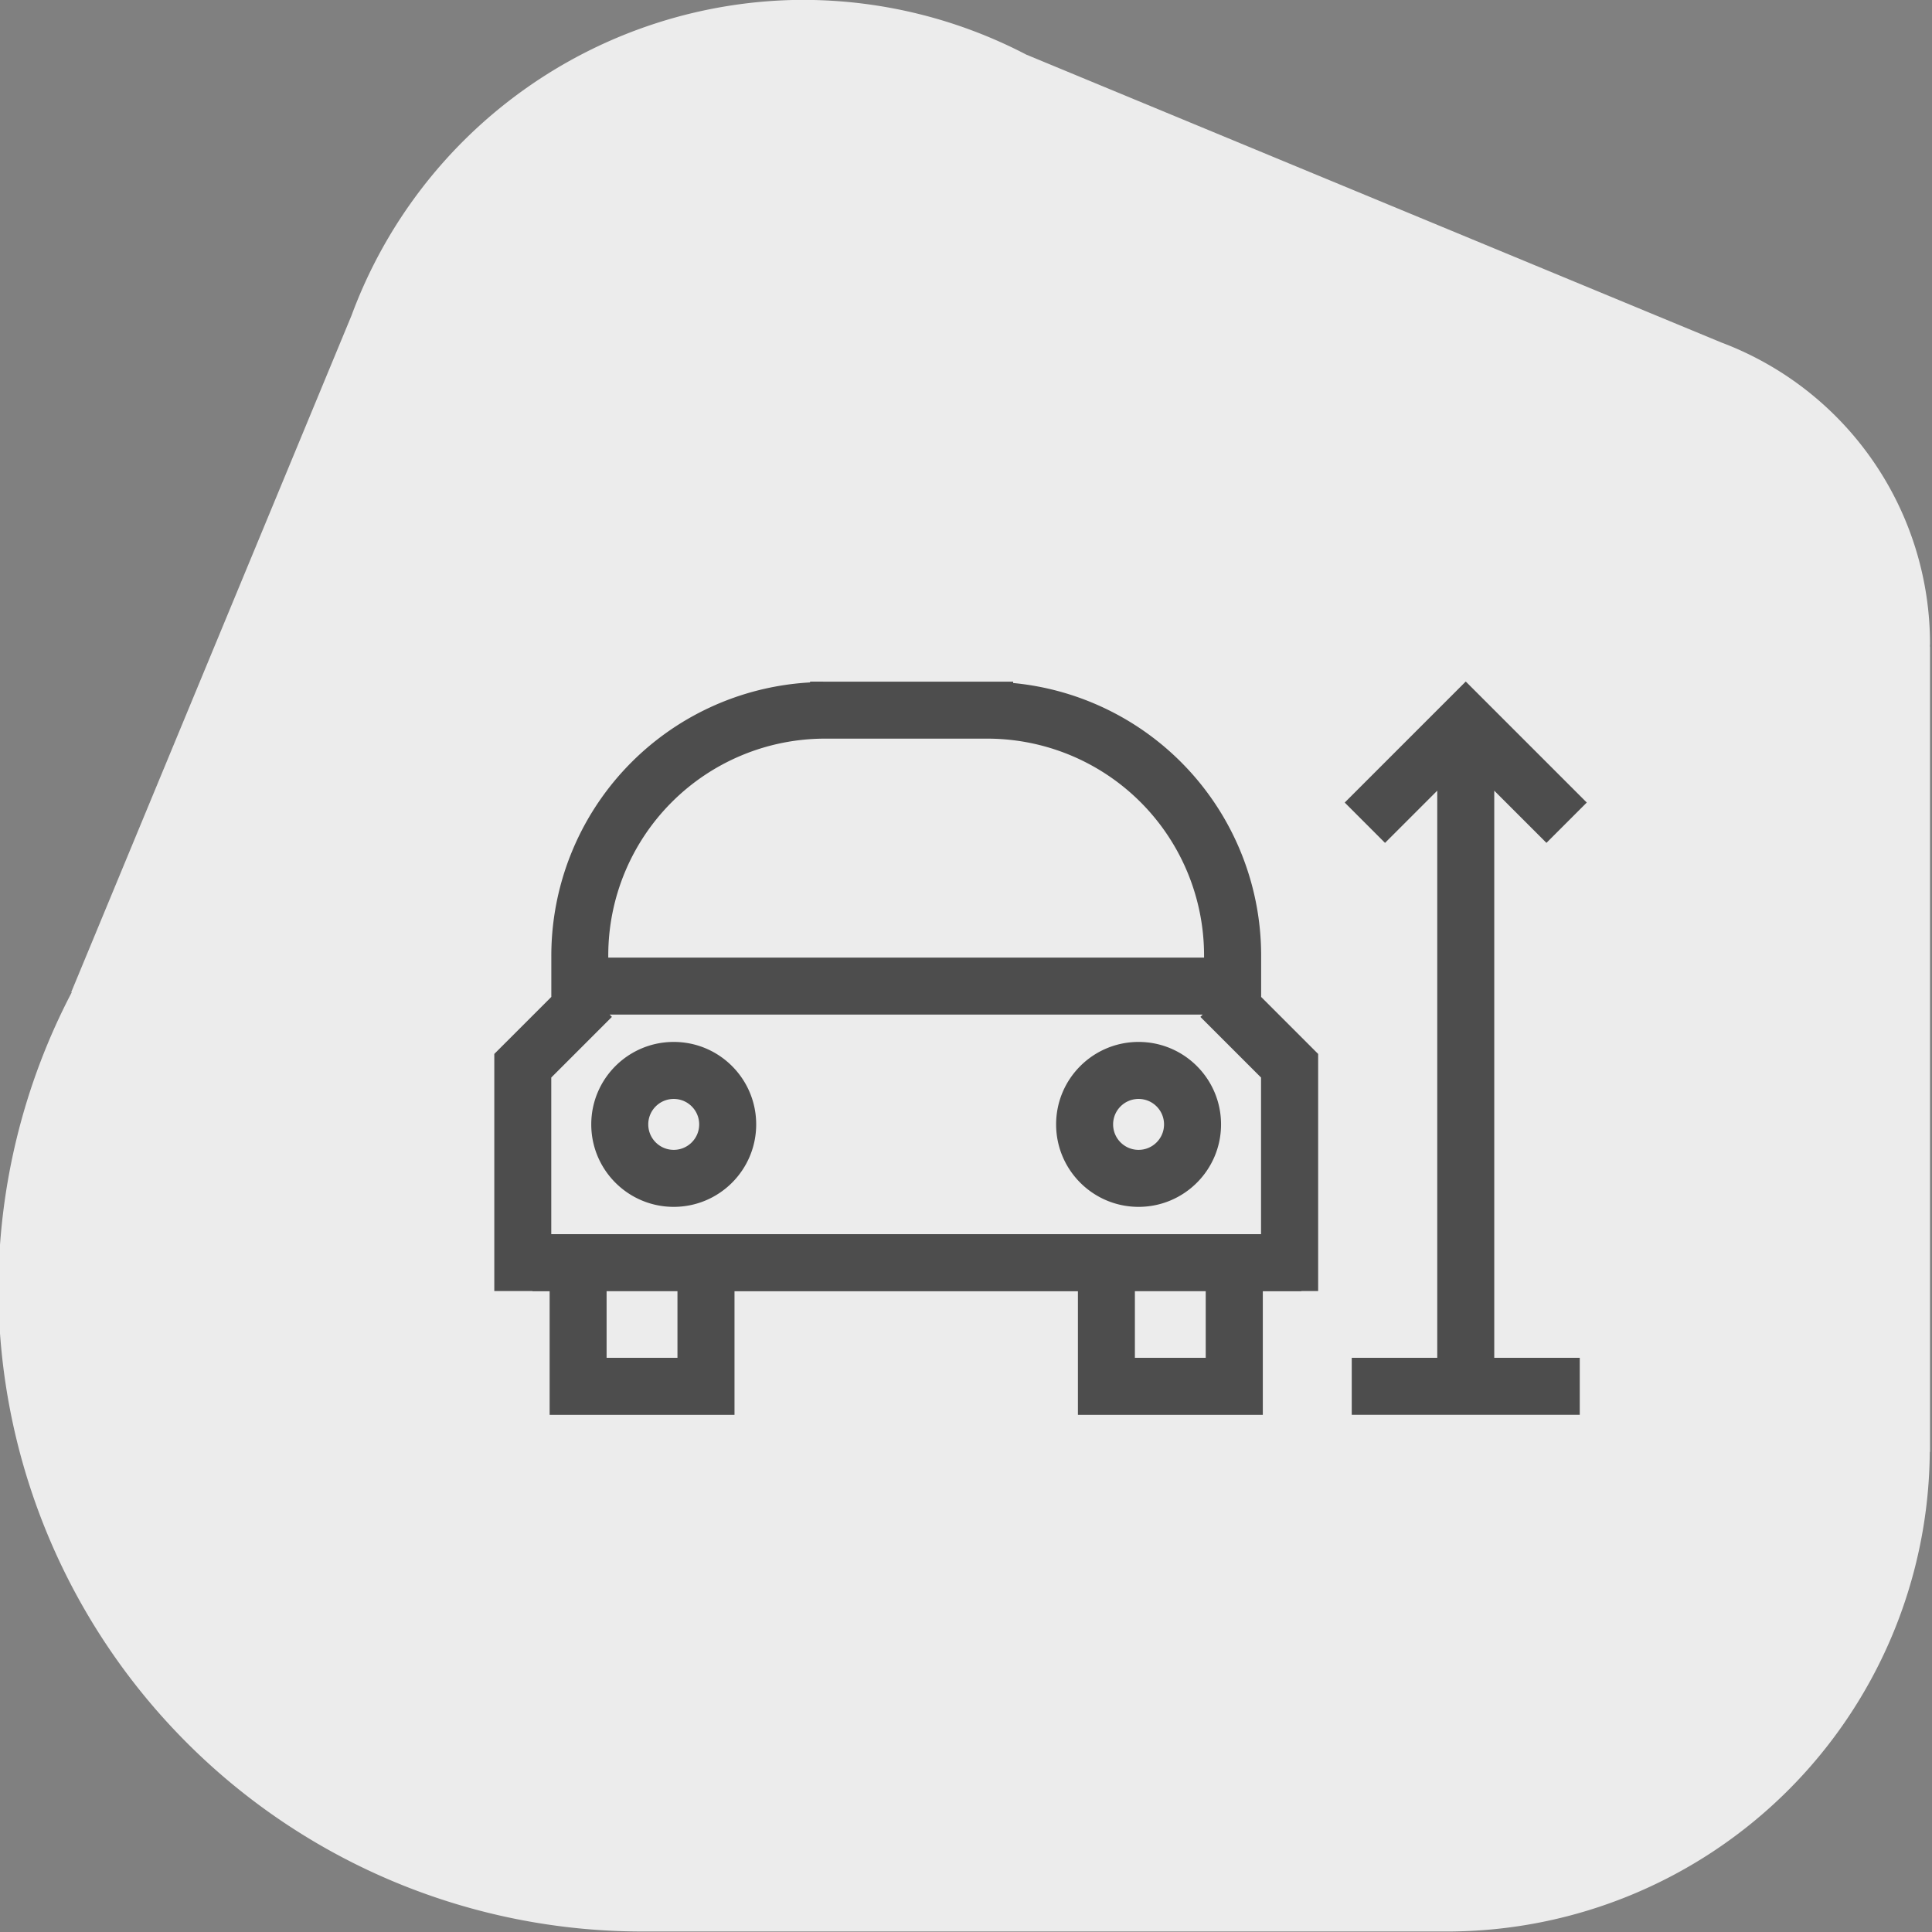 <?xml version="1.0" encoding="UTF-8" standalone="no"?>
<!-- Created with Inkscape (http://www.inkscape.org/) -->

<svg
   width="90"
   height="90"
   viewBox="0 0 90 90"
   version="1.1"
   id="svg1"
   inkscape:version="1.3.2 (091e20e, 2023-11-25, custom)"
   sodipodi:docname="dimensions-height.svg"
   xmlns:inkscape="http://www.inkscape.org/namespaces/inkscape"
   xmlns:sodipodi="http://sodipodi.sourceforge.net/DTD/sodipodi-0.dtd"
   xmlns="http://www.w3.org/2000/svg"
   xmlns:svg="http://www.w3.org/2000/svg">
  <rect x="0" y="0" width="90" height="90" fill="#808080" stroke="none"/>
  <sodipodi:namedview
     id="namedview1"
     pagecolor="#ffffff"
     bordercolor="#000000"
     borderopacity="0.25"
     inkscape:showpageshadow="2"
     inkscape:pageopacity="0.0"
     inkscape:pagecheckerboard="0"
     inkscape:deskcolor="#d1d1d1"
     inkscape:document-units="px"
     inkscape:zoom="2.8198618"
     inkscape:cx="62.414406"
     inkscape:cy="19.859129"
     inkscape:window-width="1920"
     inkscape:window-height="1018"
     inkscape:window-x="-6"
     inkscape:window-y="-6"
     inkscape:window-maximized="1"
     inkscape:current-layer="g135" />
  <defs
     id="defs1" />
  <g
     inkscape:label="Layer 1"
     inkscape:groupmode="layer"
     id="layer1">
    <g
       id="g135"
       transform="matrix(0.945,0,0,0.945,-531.53,540.594)">
      <g
         id="g77-7-0"
         transform="matrix(1.058,0,0,1.058,78.267,-370.129)"
         style="fill:#ececec;fill-opacity:1">
        <g
           id="g72-0-2-8"
           transform="translate(-5.431,24.85)"
           style="fill:#ececec;fill-opacity:1">
          <g
             id="g68-0-9-5-8-7"
             transform="translate(108.341,-20.34)"
             style="fill:#ececec;fill-opacity:1">
            <path
               id="path44-6-4-7-05-6-0-4-6-8-7-8-3"
               style="fill:#ececec;fill-opacity:1;stroke-width:0.93"
               inkscape:transform-center-x="-0.1984375"
               inkscape:transform-center-y="-0.099218749"
               d="m 392.168,-195.375 a 22.5,22.5 0 0 0 -21.047,14.711 l -13.057,31.522 0.023,0.009 a 30,30 0 0 0 -3.418,13.758 30,30 0 0 0 29.991,30 v 5.2e-4 h 37.488 v -0.002 a 22.5,22.5 0 0 0 0.021,0.002 22.5,22.5 0 0 0 22.489,-22.347 h 0.011 v -37.52 h -0.009 a 15,15 0 0 0 0.009,-0.132 15,15 0 0 0 -9.725,-14.038 l -32.384,-13.413 a 22.5,22.5 0 0 0 -10.392,-2.549 z" />
          </g>
        </g>
      </g>
      <path
         id="path11-7-9-7-7-0-3-5-8-7-93-79-1-7"
         style="fill:#4d4d4d;fill-opacity:1;stroke:none;stroke-width:1.014;stroke-dasharray:none;stroke-opacity:1"
         d="m 602.397,-538.456 v 0.039 a 13.5,13.5 0 0 0 -12.754,13.426 v 0 0.025 a 13.5,13.5 0 0 0 -5e-4,0.01 h 5e-4 v 2.042 l -2.811,2.811 v 0 0 11.687 h 1.883 v 0.01 h 0.845 v 6.093 h 2.81 5.332 0.971 v -6.093 h 12.966 3.963 v 6.093 h 2.811 5.927 0.376 v -6.093 h 1.903 v -0.01 h 0.825 v -11.687 0 0 l -2.81,-2.81 v -2.077 0 a 13.5,13.5 0 0 0 -12.225,-13.398 v -0.067 h -1.585 z m 32.318,0 -5.961,5.961 1.987,1.988 2.574,-2.574 v 27.956 h -4.215 v 2.81 h 11.24 v -2.81 h -4.215 v -27.956 l 2.573,2.573 1.988,-1.988 -5.961,-5.961 v 0 z m -31.575,2.81 h 7.678 0.312 a 10.69,10.69 0 0 1 10.69,10.69 v 0.104 h -11.054 -18.316 v -0.113 a 10.69,10.69 0 0 1 10.689,-10.681 z m -10.622,13.604 h 18.248 10.985 l -0.112,0.112 2.99,2.99 v 7.721 h -12.993 -21.996 v -7.721 l 2.99,-2.99 z m 3.159,1.347 c -2.245,10e-5 -4.065,1.82 -4.065,4.065 1e-4,2.245 1.82,4.065 4.065,4.065 2.245,2e-4 4.065,-1.82 4.065,-4.065 10e-5,-2.245 -1.82,-4.066 -4.065,-4.065 z m 22.915,0 c -2.245,-2e-4 -4.066,1.82 -4.065,4.065 1e-4,2.245 1.82,4.065 4.065,4.065 2.245,-10e-5 4.065,-1.82 4.065,-4.065 10e-5,-2.245 -1.82,-4.065 -4.065,-4.065 z m -22.915,2.81 c 0.693,0 1.255,0.562 1.255,1.255 0,0.693 -0.562,1.255 -1.255,1.255 -0.693,-10e-5 -1.255,-0.562 -1.255,-1.255 -10e-5,-0.693 0.562,-1.255 1.255,-1.255 z m 22.915,0 c 0.693,10e-5 1.255,0.562 1.255,1.255 0,0.693 -0.562,1.255 -1.255,1.255 -0.693,0 -1.255,-0.562 -1.255,-1.255 -10e-5,-0.693 0.562,-1.255 1.255,-1.255 z m -26.224,9.477 h 3.493 v 3.283 h -3.493 z m 26.042,0 h 3.492 v 3.283 h -3.492 z" />
    </g>
  </g>
</svg>
